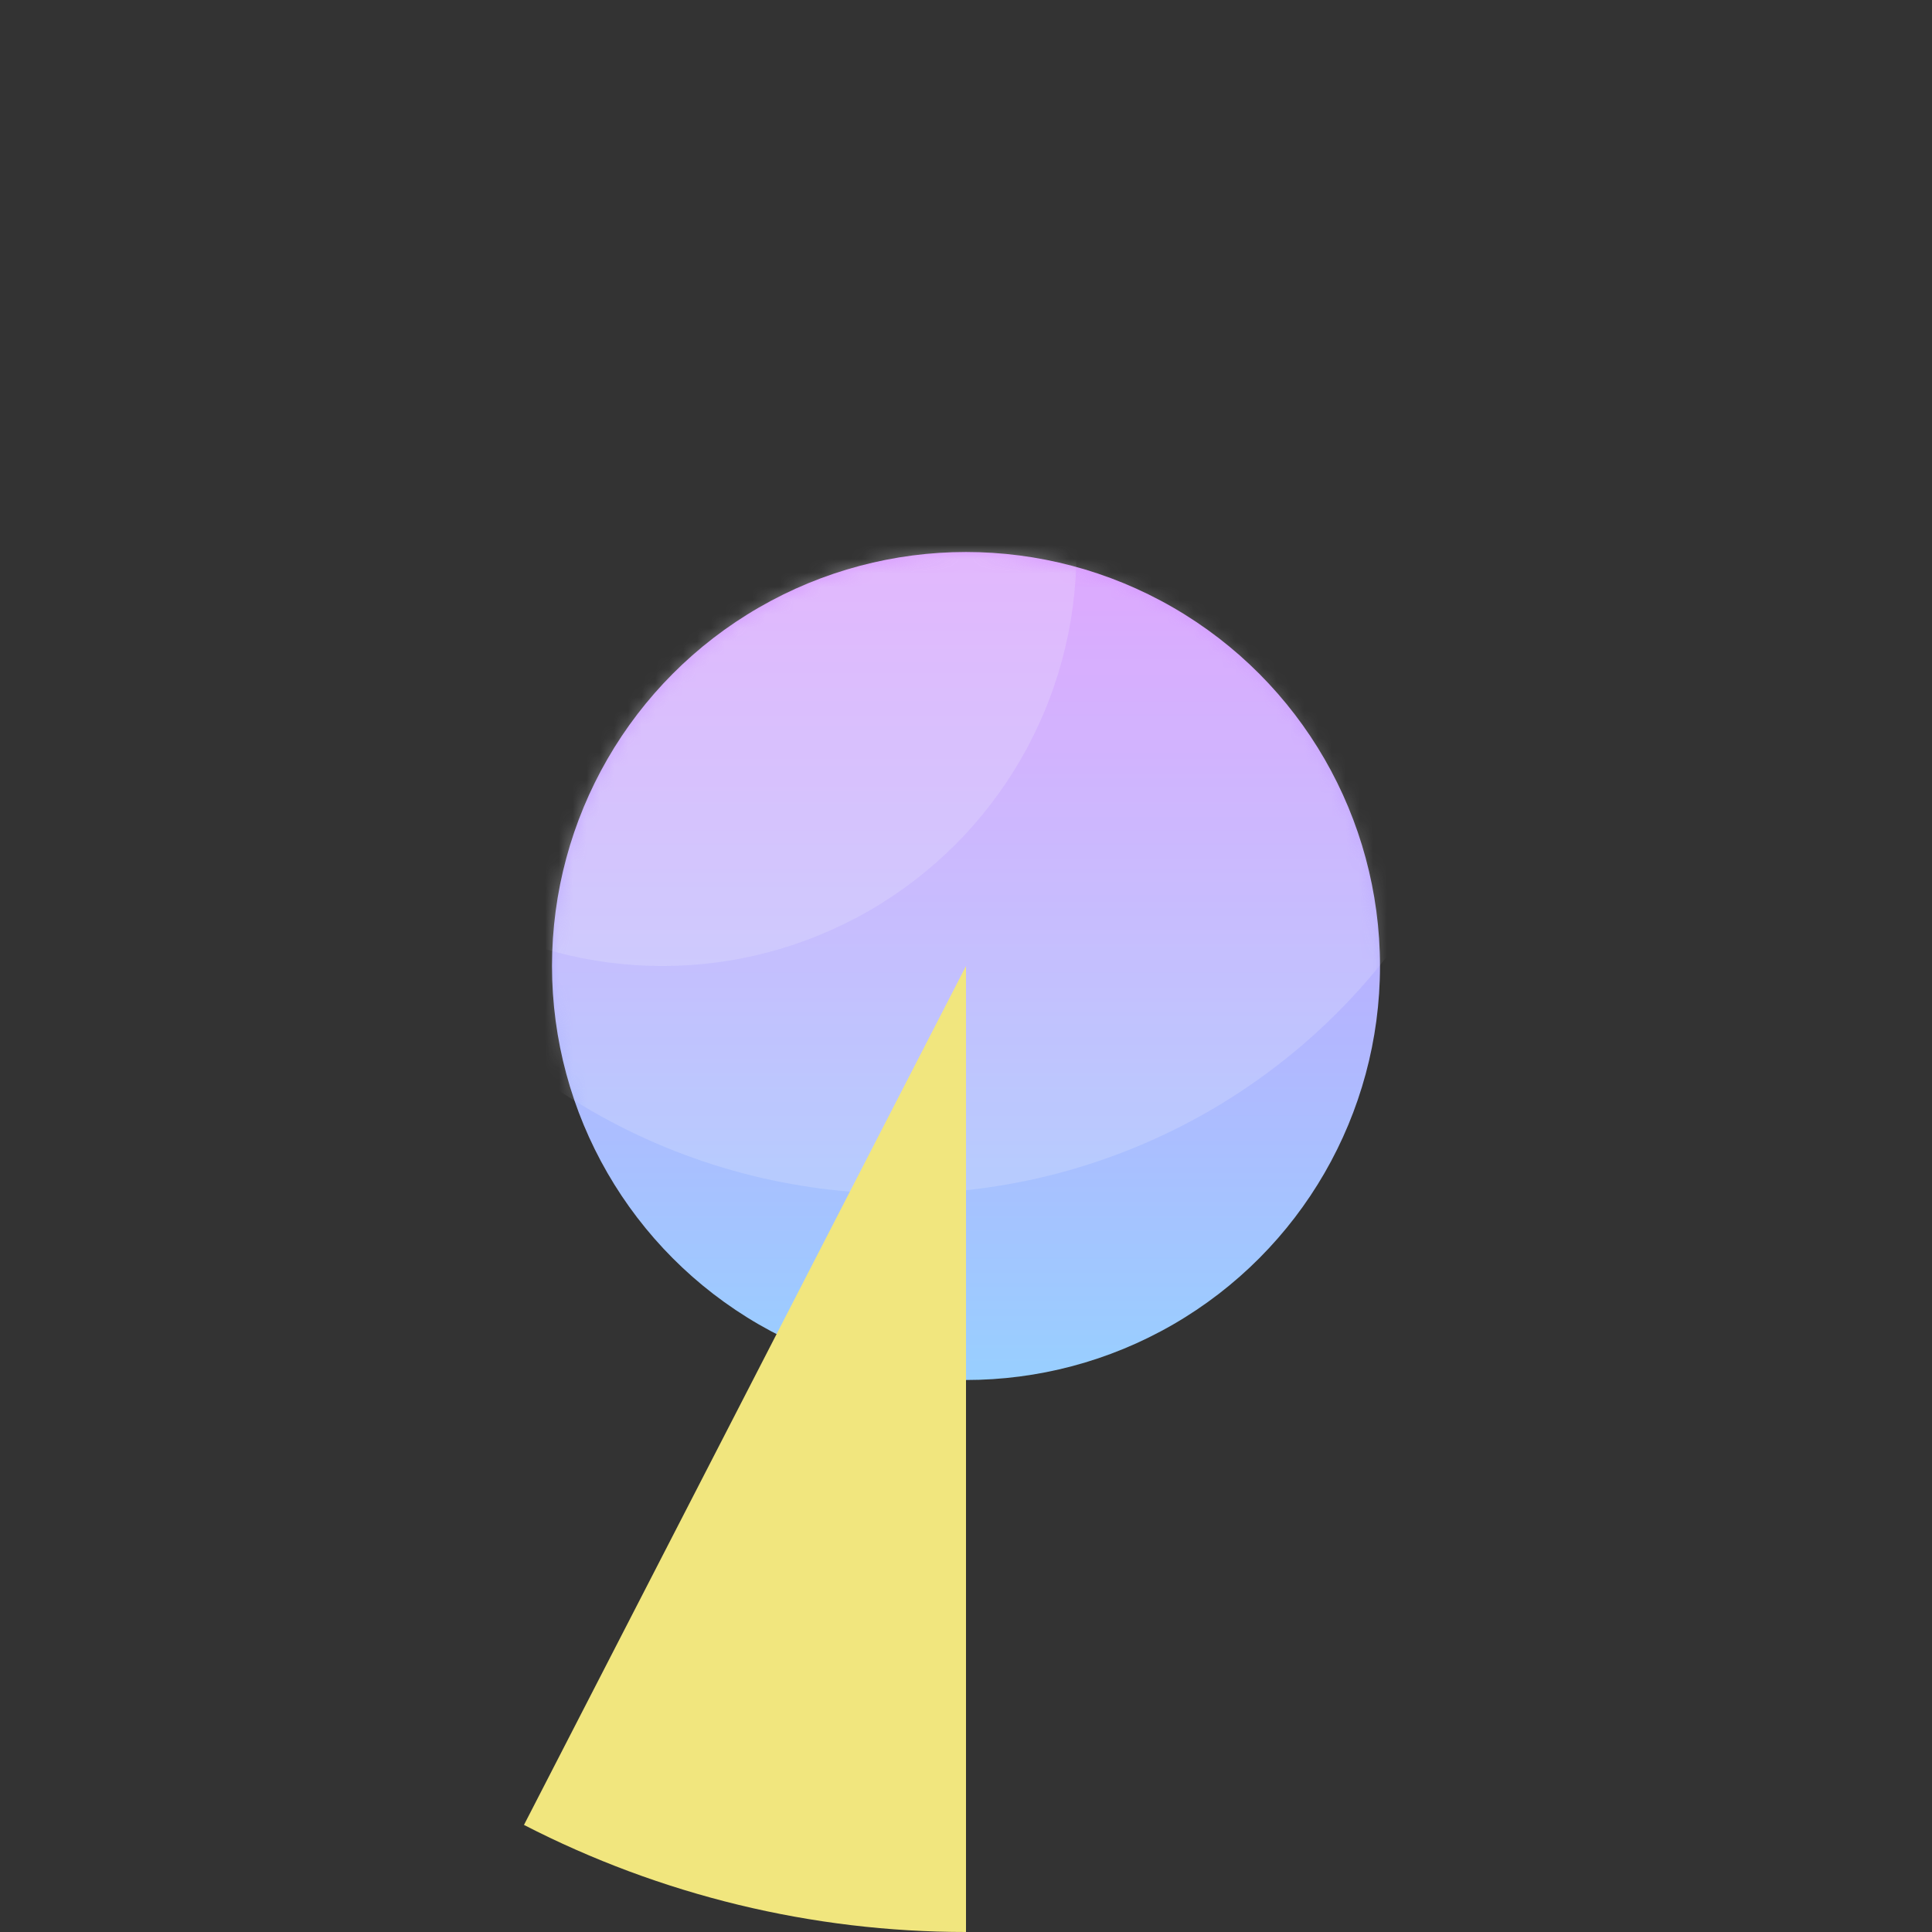 <svg width="140" height="140" viewBox="0 0 140 140" fill="none" xmlns="http://www.w3.org/2000/svg">
<rect x="0" y="0" width="140" height="140" fill="#333333" stroke="none"/>
<circle cx="70" cy="70" r="30" fill="url(#paint0_linear_530_4169)"/>
<mask id="mask0_530_4169" style="mask-type:alpha" maskUnits="userSpaceOnUse" x="40" y="40" width="60" height="60">
<circle cx="70" cy="70" r="30" fill="url(#paint1_linear_530_4169)"/>
</mask>
<g mask="url(#mask0_530_4169)">
<circle cx="48" cy="40" r="30" fill="#F5F5FA" fill-opacity="0.2"/>
<circle cx="65.25" cy="41.75" r="44.75" fill="#F5F5FA" fill-opacity="0.2"/>
</g>
<path d="M70 140C58.858 140 47.876 137.34 37.969 132.241L70 70L70 140Z" fill="#F1E67E" style="mix-blend-mode:color"/>
<defs>
<linearGradient id="paint0_linear_530_4169" x1="70" y1="40" x2="70" y2="100" gradientUnits="userSpaceOnUse">
<stop stop-color="#D895FF"/>
<stop offset="1" stop-color="#98CFFF"/>
</linearGradient>
<linearGradient id="paint1_linear_530_4169" x1="70" y1="40" x2="70" y2="100" gradientUnits="userSpaceOnUse">
<stop stop-color="#DFB9F5"/>
<stop offset="1" stop-color="#C4E3FE"/>
</linearGradient>
</defs>
</svg>
